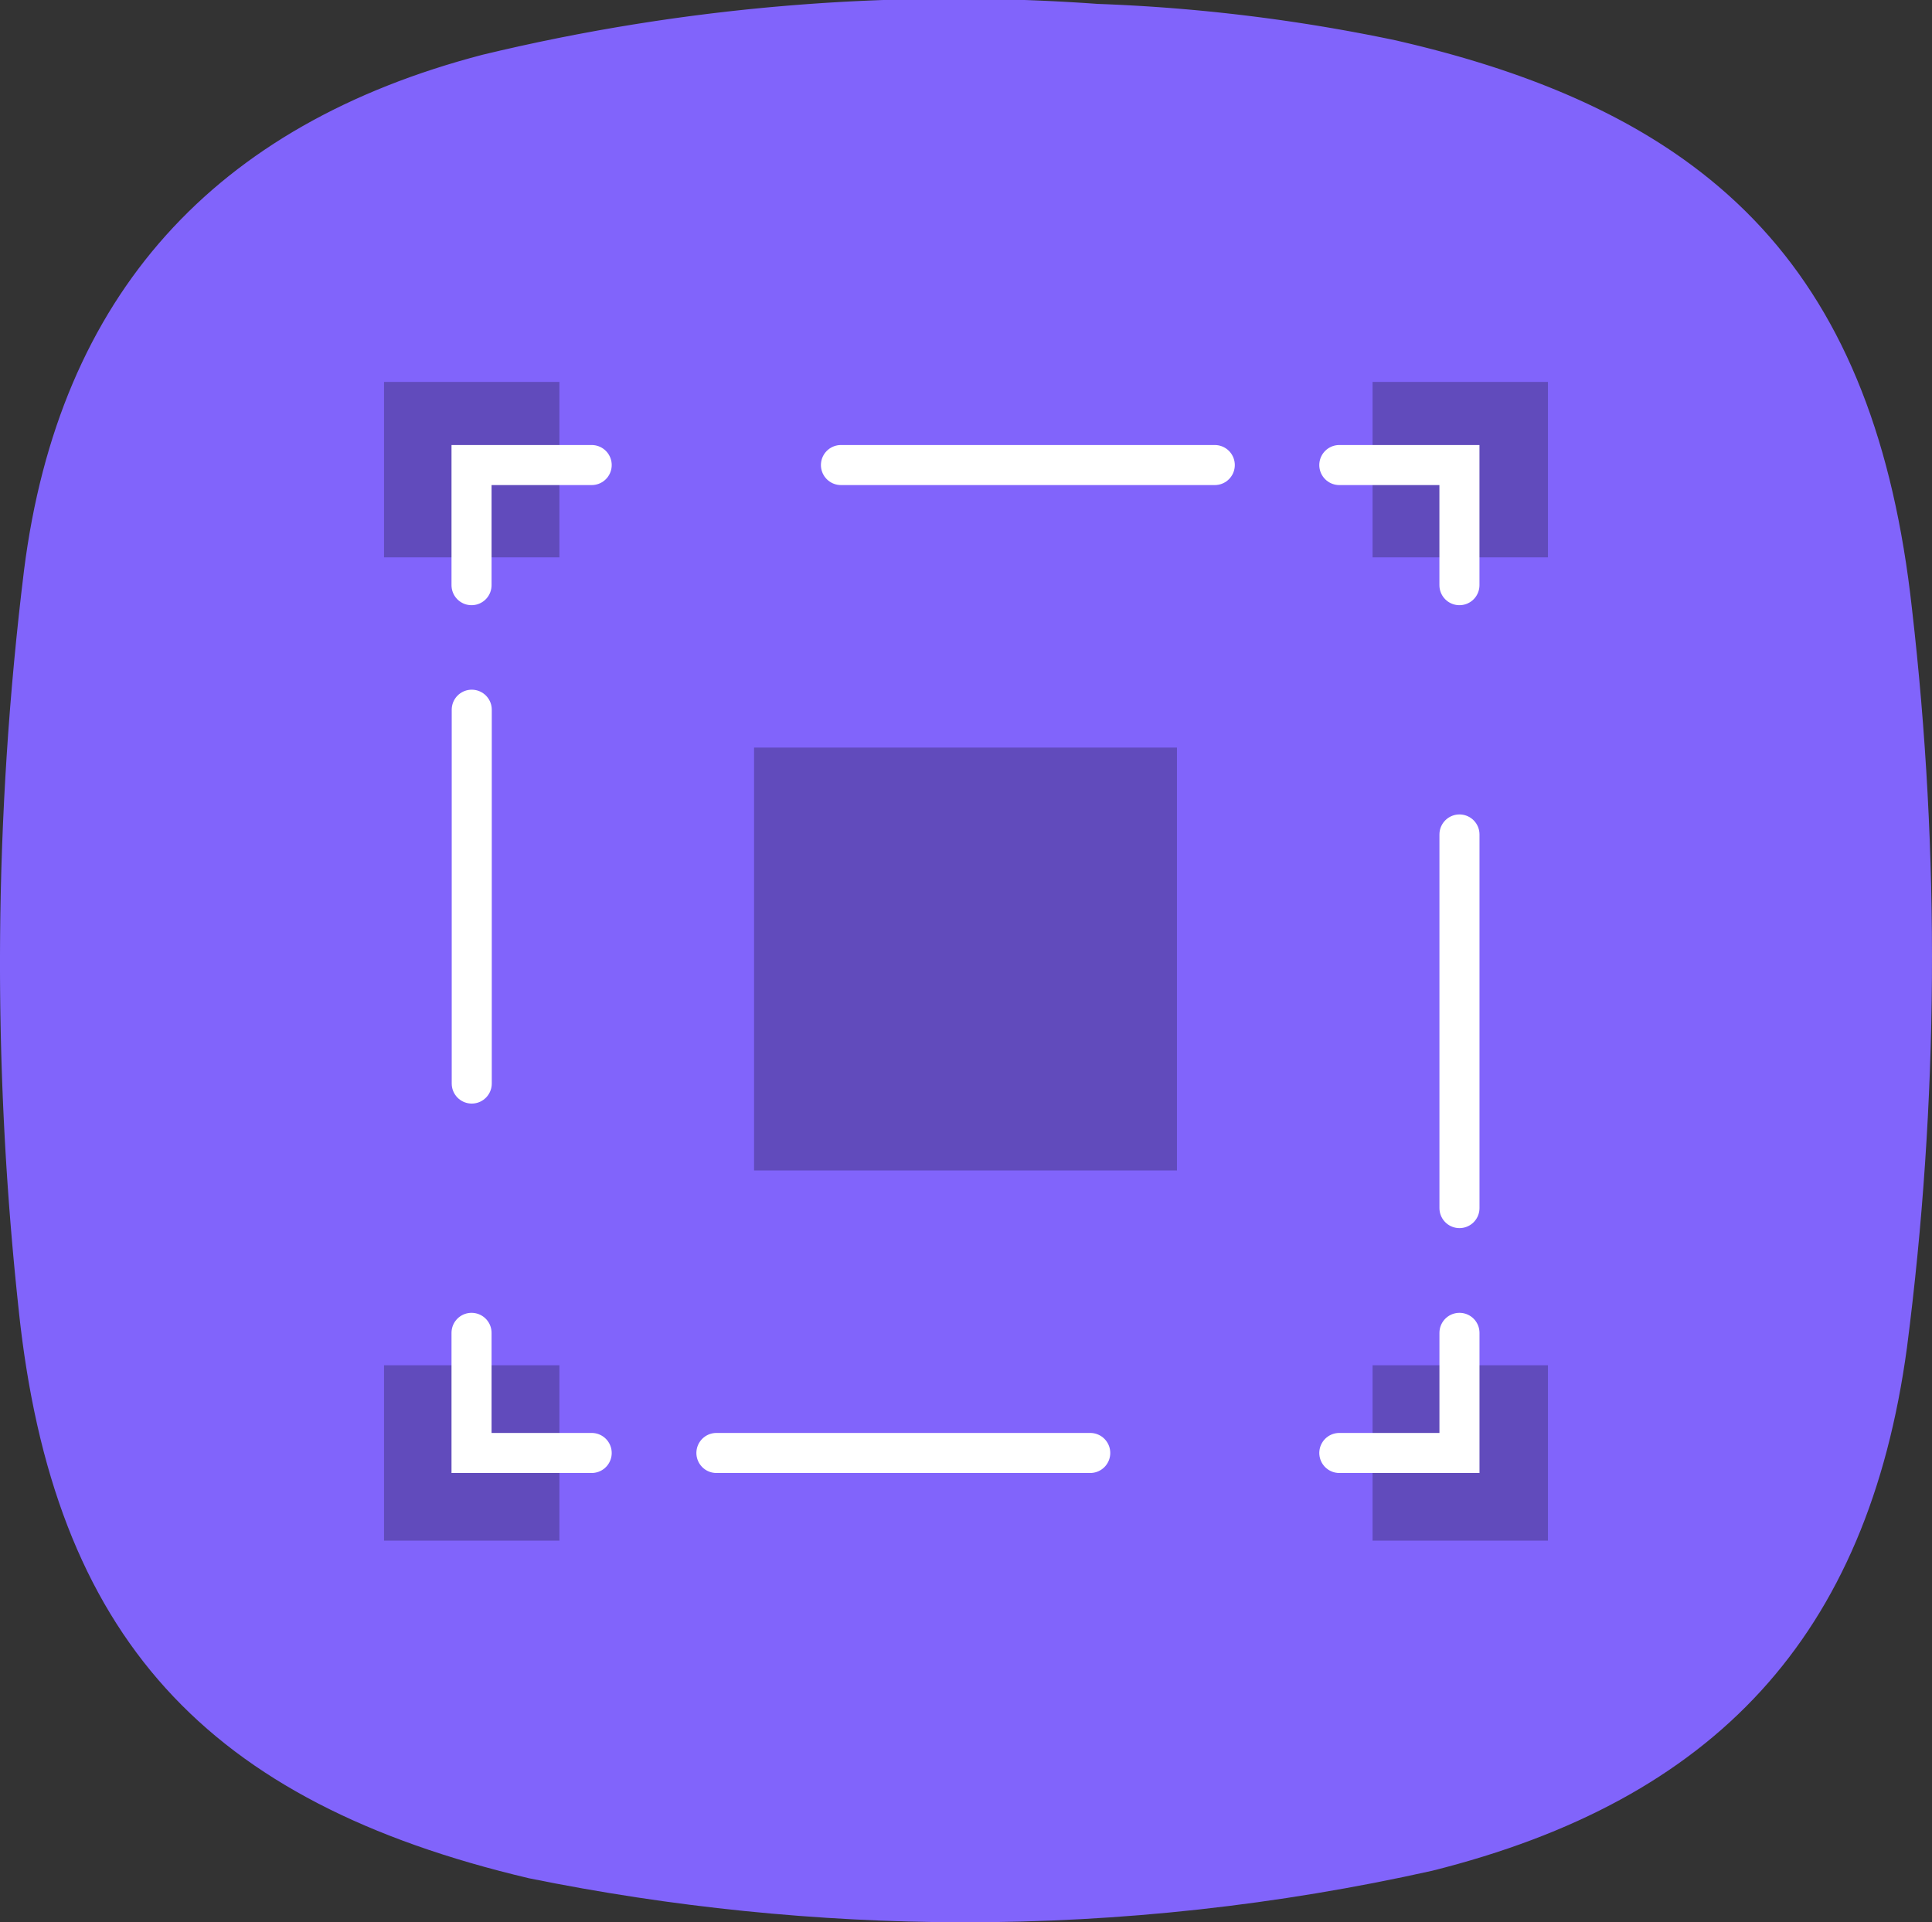 <svg xmlns="http://www.w3.org/2000/svg" width="63.868" height="63.546" viewBox="0 0 63.868 63.546"><rect x="0" y="0" width="63.868" height="63.546" fill="#333333" stroke="none"/><defs><style>.cls-4{fill:#614bbc}.cls-5,.cls-6{fill:none;stroke:#fff;stroke-linecap:round;stroke-miterlimit:10;stroke-width:1.324px}.cls-6{stroke-dasharray:12.45 12.45}</style><clipPath id="clip-path"><path id="Path_71" d="M31.811 63.542a72.744 72.744 0 0 1-14.324-1.456C6.831 59.571 1.754 54.136.615 43.274A106.522 106.522 0 0 1 .794 18.85C1.946 9.735 7.1 4.116 15.952 1.806A66.53 66.53 0 0 1 36.286.124a57.911 57.911 0 0 1 9.829 1.2C56.865 3.771 62 9.173 63.206 20.121a100.8 100.8 0 0 1-.165 24.418c-1.291 9.551-6.348 14.959-15.7 17.3a70.924 70.924 0 0 1-15.53 1.703z" data-name="Path 71" transform="translate(0 .004)" fill="#8cda42"/></clipPath></defs><g id="icon-scalable" transform="translate(0 .004)"><g id="Layer_1" data-name="Layer 1" transform="translate(0 -.004)"><g id="Mask_Group_6" data-name="Mask Group 6" clip-path="url(#clip-path)"><g id="icon-scalable-2" data-name="icon-scalable" transform="translate(0 .003)"><g id="Layer_1-2" data-name="Layer 1"><path id="Path_114" d="M31.812 63.544a72.744 72.744 0 0 1-14.324-1.456C6.831 59.572 1.754 54.138.616 43.276a106.522 106.522 0 0 1 .178-24.425C1.946 9.737 7.1 4.117 15.952 1.807A66.53 66.53 0 0 1 36.286.126a57.911 57.911 0 0 1 9.829 1.2C56.865 3.773 62 9.174 63.206 20.122a100.8 100.8 0 0 1-.165 24.418c-1.291 9.551-6.348 14.959-15.7 17.3a70.924 70.924 0 0 1-15.529 1.704z" data-name="Path 114" fill="#8164fb"/><path id="Rectangle_161" d="M0 0h13.98v13.98H0z" class="cls-4" data-name="Rectangle 161" transform="translate(24.928 24.709)"/><path id="Rectangle_162" d="M0 0h5.798v5.798H0z" class="cls-4" data-name="Rectangle 162" transform="translate(45.374 12.623)"/><path id="Rectangle_163" d="M0 0h5.798v5.798H0z" class="cls-4" data-name="Rectangle 163" transform="translate(45.374 45.129)"/><path id="Rectangle_164" d="M0 0h5.798v5.798H0z" class="cls-4" data-name="Rectangle 164" transform="translate(12.695 45.129)"/><path id="Rectangle_165" d="M0 0h5.798v5.798H0z" class="cls-4" data-name="Rectangle 165" transform="translate(12.695 12.623)"/><path id="Path_115" d="M48.247 44.057v3.971h-3.972" class="cls-5" data-name="Path 115"/><path id="Line_27" d="M12.358 0H0" class="cls-6" data-name="Line 27" transform="translate(23.683 48.028)"/><path id="Path_116" d="M19.56 48.028h-3.972v-3.971" class="cls-5" data-name="Path 116"/><path id="Line_28" d="M0 12.358V0" class="cls-6" data-name="Line 28" transform="translate(15.595 23.458)"/><path id="Path_117" d="M15.588 19.341V15.37h3.972" class="cls-5" data-name="Path 117"/><path id="Line_29" d="M0 0h12.358" class="cls-6" data-name="Line 29" transform="translate(27.8 15.37)"/><path id="Path_118" d="M44.275 15.37h3.971v3.971" class="cls-5" data-name="Path 118"/><path id="Line_30" d="M0 0v12.351" class="cls-6" data-name="Line 30" transform="translate(48.247 27.582)"/></g></g></g></g></g></svg>